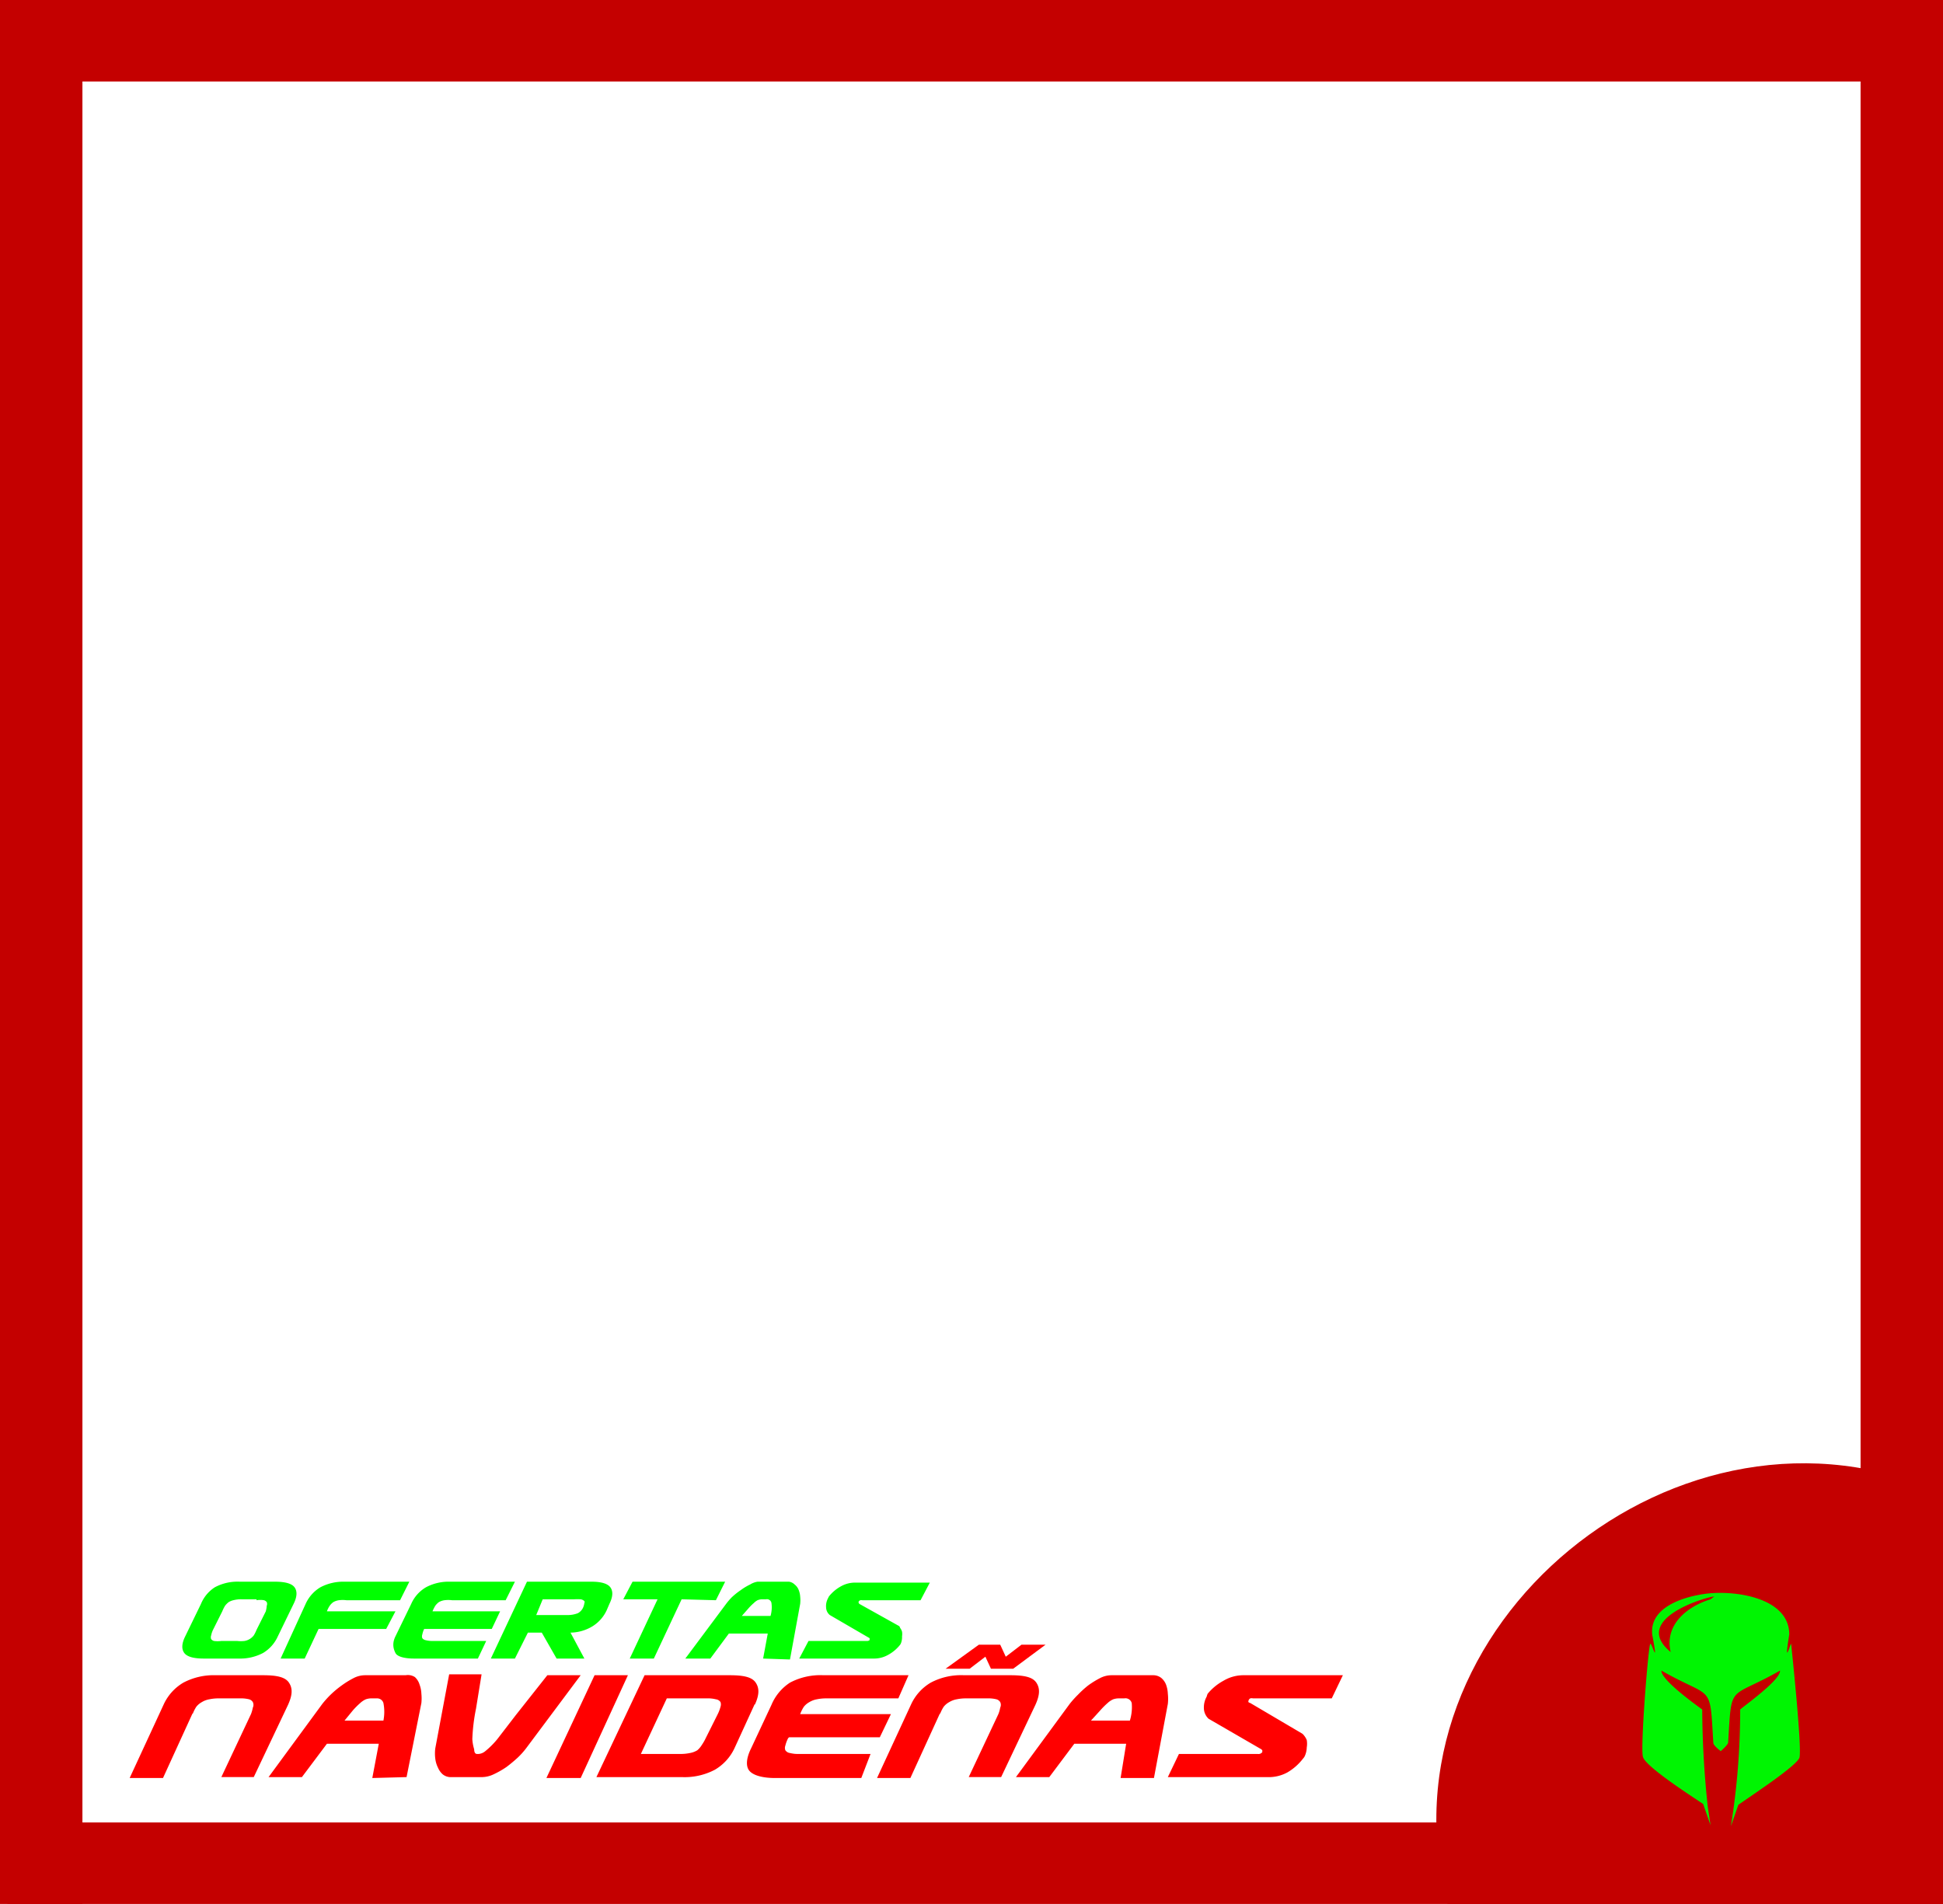 <svg xmlns="http://www.w3.org/2000/svg" id="Capa_1_copia" data-name="Capa 1 copia" viewBox="0 0 209.8 205.6"><defs><style>.cls-1{fill:#c40000}</style></defs><path d="M.4 0h209v8.8H.4z" class="cls-1"/><path d="M200.9 0h8.9v205.6h-8.9zM0 0h8.9v205.6H0z" class="cls-1"/><path d="M.8 196.8h209v8.8H.8z" class="cls-1"/><path fill="#0f0" d="m31.7 173.2-1.7 3.5a4 4 0 0 1-1.6 1.8 5.3 5.3 0 0 1-2.6.6H22c-1.1 0-1.8-.2-2.1-.6s-.3-1 .1-1.8l1.7-3.5a3.9 3.9 0 0 1 1.5-1.8 5.2 5.2 0 0 1 2.7-.6h3.8c1.1 0 1.8.2 2.1.6s.3 1-.1 1.8Zm-4-.5h-1.6a3.3 3.3 0 0 0-.9.1 1.7 1.7 0 0 0-.5.2 2 2 0 0 0-.4.4 4.1 4.1 0 0 0-.3.6l-1 2a2.6 2.6 0 0 0-.2.6.6.6 0 0 0 0 .4.6.6 0 0 0 .3.2 3 3 0 0 0 .8 0h1.7a3.7 3.7 0 0 0 .8 0 1.6 1.6 0 0 0 1-.6 3.7 3.7 0 0 0 .3-.6l1-2a3 3 0 0 0 .1-.6.5.5 0 0 0 0-.4.6.6 0 0 0-.3-.2 2.4 2.4 0 0 0-.8 0Zm5.2 6.4h-2.6l2.7-5.9a4 4 0 0 1 1.6-1.8 5.3 5.3 0 0 1 2.6-.6h7l-1 2h-5.8a3.2 3.2 0 0 0-.8 0 1.7 1.7 0 0 0-.6.2 1.6 1.6 0 0 0-.4.4 2.7 2.7 0 0 0-.3.6h7.4l-1 1.9h-7.3Zm18.7 0h-6.9c-1 0-1.8-.2-2-.6s-.4-1 0-1.8l1.7-3.5a3.9 3.9 0 0 1 1.6-1.8 5.2 5.2 0 0 1 2.6-.6h7l-1 2h-5.8a3.3 3.3 0 0 0-.8 0 1.7 1.7 0 0 0-.6.2 1.7 1.7 0 0 0-.4.4 4.1 4.1 0 0 0-.3.6H54l-.9 1.9h-7.3a2.6 2.6 0 0 0-.2.6.6.6 0 0 0 0 .4.6.6 0 0 0 .3.2 2.9 2.9 0 0 0 .8.1h5.8Zm10-2.8 1.5 2.8h-3l-1.6-2.8H57l-1.4 2.8H53l3.9-8.3h7c1 0 1.7.2 2 .6s.3 1-.1 1.8l-.3.7a4 4 0 0 1-1.5 1.7 4.7 4.7 0 0 1-2.4.7Zm.4-3.6h-3.4l-.7 1.7h3.3a3 3 0 0 0 1.2-.2 1.3 1.3 0 0 0 .6-.7 1.7 1.7 0 0 0 .1-.4.2.2 0 0 0 0-.2.7.7 0 0 0-.4-.2 6 6 0 0 0-.7 0Zm11.6 0-3 6.4H68l3-6.4h-3.7l1-1.9h10l-1 2Zm8.8 6.4.5-2.7h-4.2l-2 2.7H74l4.4-5.9a7.3 7.3 0 0 1 .6-.7 7.4 7.4 0 0 1 1-.8 6 6 0 0 1 1-.6 2.1 2.1 0 0 1 .8-.3h3.4a1.1 1.1 0 0 1 .6.3 1.4 1.4 0 0 1 .4.5 2.3 2.3 0 0 1 .2.8 3.7 3.7 0 0 1 0 .8l-1.1 6Zm.8-4.6a3.4 3.4 0 0 0 .1-1.4.5.5 0 0 0-.6-.4h-.4a1.4 1.4 0 0 0-.5.1 1.7 1.7 0 0 0-.4.3 5.7 5.7 0 0 0-.6.6l-.7.8Zm14 3.1a4.2 4.2 0 0 1-1.3 1.1 3.1 3.1 0 0 1-1.6.4h-8l1-1.9h6.3a.4.4 0 0 0 .3-.1v-.2l-4.3-2.5a1.1 1.1 0 0 1-.4-.8 1.8 1.8 0 0 1 .2-1l.1-.2a4.3 4.3 0 0 1 1.3-1.1 3.1 3.1 0 0 1 1.6-.4h8l-1 1.9h-6.3a.7.7 0 0 0-.2 0 .3.3 0 0 0-.2.2.3.3 0 0 0 .1.2l4.3 2.4a.8.8 0 0 1 .1.2 1.2 1.2 0 0 1 .2.4 1.6 1.6 0 0 1 0 .5 1.8 1.8 0 0 1-.1.7.8.8 0 0 1-.1.2Z"/><path fill="red" d="m20.8 185-3.2 7H14l3.7-8a5.3 5.3 0 0 1 2.1-2.3 7 7 0 0 1 3.5-.8h5.1c1.5 0 2.4.2 2.8.8s.4 1.3-.1 2.4l-3.7 7.8h-3.5l3.2-6.8a4 4 0 0 0 .2-.7.7.7 0 0 0 0-.6.7.7 0 0 0-.4-.3 3.7 3.7 0 0 0-1-.1h-2.3a4.8 4.8 0 0 0-1 .1 2.3 2.3 0 0 0-.8.3 2 2 0 0 0-.6.5 4 4 0 0 0-.4.8Zm19.4 7 .7-3.7h-5.6l-2.7 3.6H29l5.8-7.9a10.6 10.6 0 0 1 .9-1 10.8 10.8 0 0 1 1.2-1 9.7 9.7 0 0 1 1.3-.8 2.7 2.7 0 0 1 1.2-.3h4.4a1.4 1.4 0 0 1 1 .2 1.8 1.8 0 0 1 .5.8 3.2 3.2 0 0 1 .2 1 5 5 0 0 1 0 1l-1.6 8Zm1.2-6.2a4.9 4.9 0 0 0 0-1.9.7.7 0 0 0-.7-.5h-.5a1.9 1.9 0 0 0-.7.1 2.2 2.2 0 0 0-.6.4 8.4 8.4 0 0 0-.8.8l-.9 1.1Zm10-1.3a20.1 20.1 0 0 0-.4 3.3 4.8 4.8 0 0 0 .2 1.1c0 .3.1.5.3.5h.2a1.3 1.3 0 0 0 .7-.3 9 9 0 0 0 1.3-1.3l2-2.6 3.4-4.3h3.6l-5.9 7.9a8.3 8.3 0 0 1-.9 1 15.8 15.8 0 0 1-1.2 1 9.5 9.5 0 0 1-1.4.8 3 3 0 0 1-1.2.3h-3.3a1.4 1.4 0 0 1-1-.3 2 2 0 0 1-.5-.7 3 3 0 0 1-.3-1 4.4 4.4 0 0 1 0-1.1l1.5-8H52Zm11.3 7.5H59l5.2-11.1h3.6Zm18.8-8-2.2 4.8a5.3 5.3 0 0 1-2.1 2.3 7 7 0 0 1-3.6.8h-9.2l5.2-11h9.2c1.5 0 2.4.2 2.8.8s.4 1.3-.1 2.4Zm-5.3-.6H72l-2.8 6h4.2a4.8 4.8 0 0 0 1.1-.1 2.3 2.3 0 0 0 .8-.3 2.5 2.5 0 0 0 .5-.6 5.1 5.1 0 0 0 .4-.7l1.3-2.6a4 4 0 0 0 .3-.8.8.8 0 0 0 0-.5.7.7 0 0 0-.5-.3 3.6 3.6 0 0 0-1-.1ZM93 192h-9.3c-1.4 0-2.4-.3-2.8-.8s-.3-1.4.2-2.4l2.2-4.7a5.3 5.3 0 0 1 2-2.4 7 7 0 0 1 3.6-.8h9.2l-1.1 2.5h-7.8a4.9 4.9 0 0 0-1 .1 2.3 2.3 0 0 0-.8.3 2 2 0 0 0-.6.5 4 4 0 0 0-.4.8h9.8l-1.2 2.5h-9.8l-.1.1a3.6 3.6 0 0 0-.3.8.7.7 0 0 0 0 .5.7.7 0 0 0 .5.3 3.5 3.5 0 0 0 1 .1H94Zm8.5-7-3.2 7h-3.6l3.7-8a5.3 5.3 0 0 1 2.1-2.3 7 7 0 0 1 3.6-.8h5c1.5 0 2.4.2 2.8.8s.4 1.3-.1 2.4l-3.7 7.8h-3.5l3.2-6.8a3.4 3.4 0 0 0 .2-.7.7.7 0 0 0 0-.6.7.7 0 0 0-.4-.3 3.7 3.7 0 0 0-1-.1h-2.3a4.8 4.8 0 0 0-1 .1 2.3 2.3 0 0 0-.8.3 2 2 0 0 0-.6.5 4 4 0 0 0-.4.8Zm7.9-4.8H107l-.6-1.3-1.7 1.3h-2.6l3.6-2.6h2.3l.6 1.3 1.7-1.3h2.6ZM121 192l.6-3.7H116l-2.7 3.6h-3.6l5.8-7.9a10.6 10.6 0 0 1 .9-1 10.8 10.8 0 0 1 1.1-1 9.7 9.7 0 0 1 1.3-.8 2.7 2.7 0 0 1 1.2-.3h4.5a1.4 1.4 0 0 1 .9.3 1.8 1.8 0 0 1 .5.7 3.2 3.2 0 0 1 .2 1 5 5 0 0 1 0 1.1l-1.5 8Zm1-6.2a4.9 4.9 0 0 0 .2-1.9.7.7 0 0 0-.8-.5h-.6a1.9 1.9 0 0 0-.6.1 2.2 2.2 0 0 0-.6.4 8.4 8.4 0 0 0-.8.8l-1 1.1Zm18.7 4.1a5.8 5.8 0 0 1-1.7 1.5 4.2 4.2 0 0 1-2.2.5h-10.7l1.2-2.5h8.5a.5.5 0 0 0 .5-.2v-.2l-.1-.1-5.7-3.3a1.6 1.6 0 0 1-.5-1 2.4 2.4 0 0 1 .3-1.4 1.4 1.4 0 0 1 .1-.3 5.8 5.8 0 0 1 1.7-1.4 4.2 4.2 0 0 1 2.1-.6H145l-1.2 2.5h-8.5a.7.7 0 0 0-.3 0 .4.4 0 0 0-.2.3.2.2 0 0 0 0 .1.5.5 0 0 0 .2.1l5.6 3.3a.9.9 0 0 1 .2.2 2 2 0 0 1 .3.5 2.4 2.4 0 0 1 0 .8 2.4 2.4 0 0 1-.2.9 1 1 0 0 1-.2.3Z"/><path d="M209.8 161.3v44.3h-53.5c-8-30 25.3-57.2 53.5-44.3Z" class="cls-1"/><path fill="#00f502" d="M193.4 177.5c-.1 0-.8 2.7-.2-1 0-4-5.9-4.8-9-4.4-2.3.3-6.1 1.4-5.8 4.4.7 3.7 0 1-.2 1s-1.1 11.2-.8 12.2c.2 1 5 4.1 6.5 5.1l.8 2.3-.3-2a102.8 102.8 0 0 1-.6-10.5c-.4-.3-4.5-3.2-4.4-4.2 5.6 3.2 5.2 1.2 5.6 7.8 0 .3.8.9.8.9s.7-.6.8-.9c.4-6.6 0-4.6 5.6-7.8.1 1-4 3.9-4.3 4.2a79.2 79.2 0 0 1-1 12.6l.8-2.3c1.4-1 6.3-4.2 6.6-5.1.3-1.1-.9-12.3-.9-12.3Zm-8.7-4.8c-2.6.8-5 2.8-4.3 5.7-4.4-3.6 4-6 4.7-6Z"/></svg>